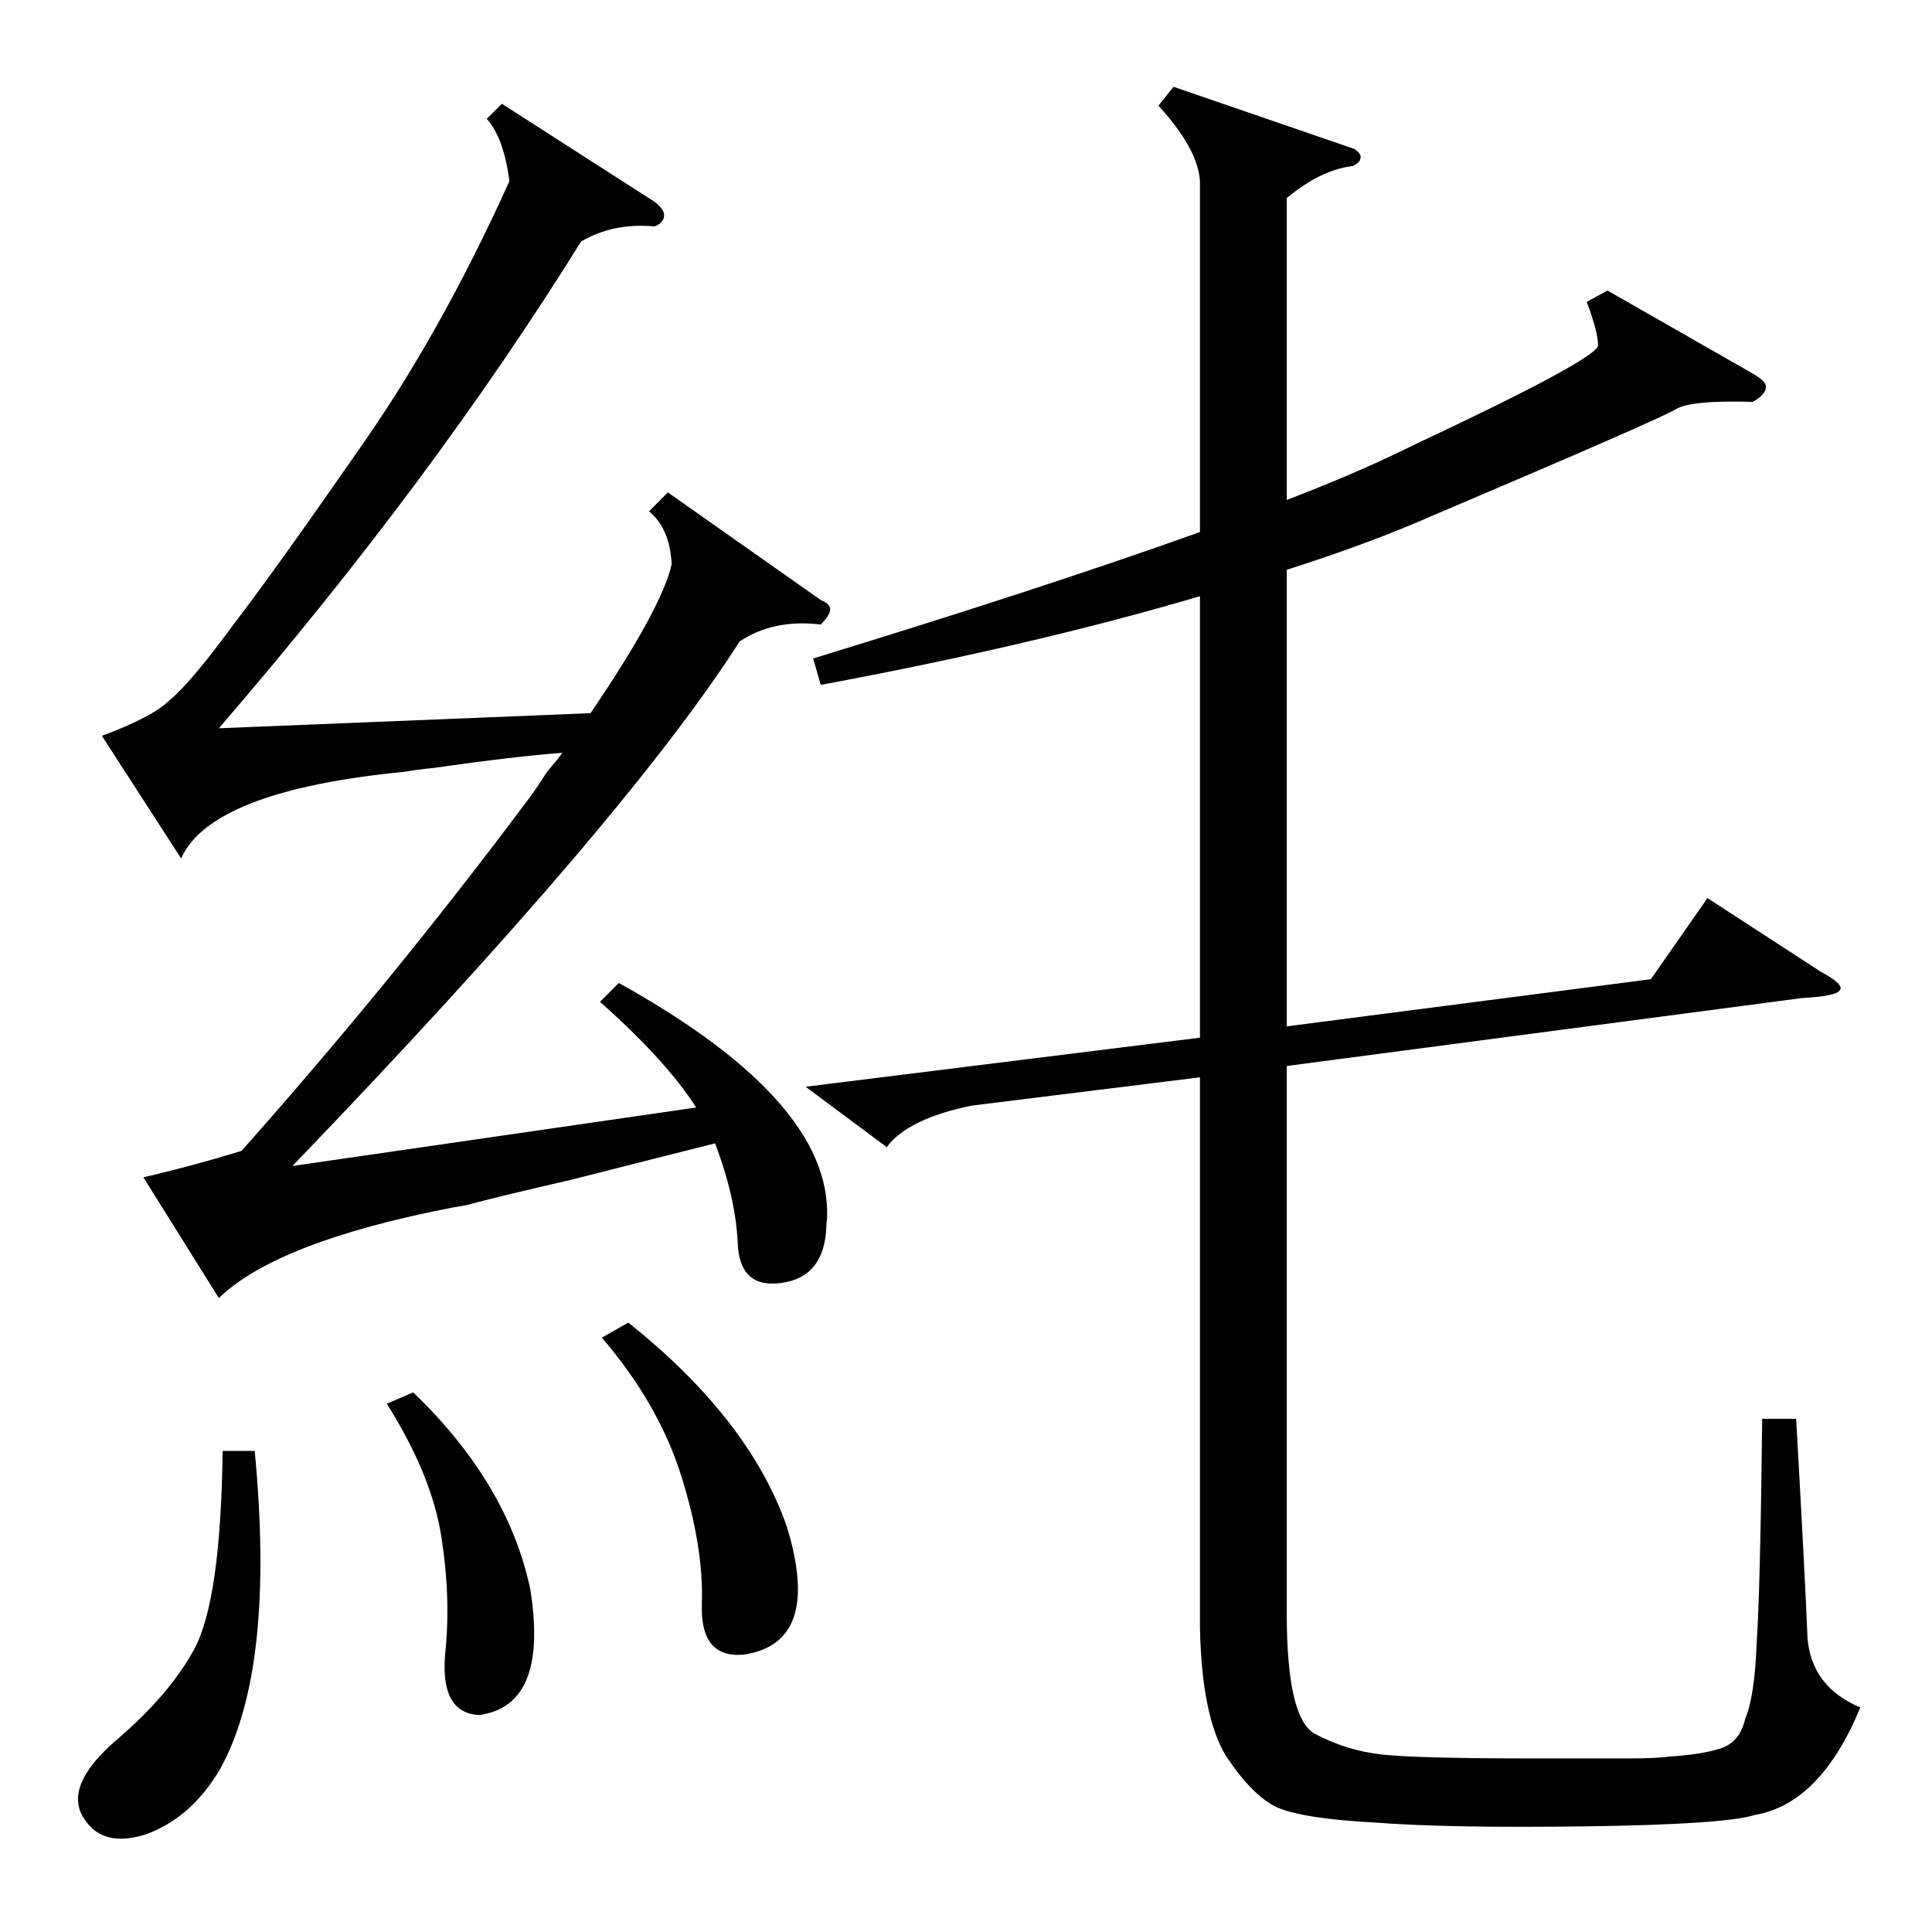 <?xml version="1.0" standalone="no"?>
<!DOCTYPE svg PUBLIC "-//W3C//DTD SVG 1.1//EN" "http://www.w3.org/Graphics/SVG/1.1/DTD/svg11.dtd" >
<svg xmlns="http://www.w3.org/2000/svg" xmlns:xlink="http://www.w3.org/1999/xlink" version="1.1" viewBox="0 -205 1024 1024">
  <g transform="matrix(1 0 0 -1 0 819)">
   <path fill="currentColor"
d="M427 448l209 26v234q-88 -26 -201 -47l-4 14q121 37 205 67v186q-1 17 -22 40l8 10l96 -33q4 -3 3 -5q0 -2 -4 -4q-17 -2 -35 -17v-160q39 15 67 29q98 46 98 53t-6 23l11 6l77 -44q7 -4 7 -7q0 -4 -7 -8q-33 1 -41 -4t-128 -56q-34 -15 -78 -29v-242l193 25l30 43
l60 -39q13 -7 10 -10q-2 -3 -20 -4l-273 -36v-290q0 -56 15 -64q17 -9 36 -11q20 -2 78 -2h52q15 0 22 1q16 1 26 4q11 3 14 16q5 12 6 39q2 29 3 120h18q5 -89 6 -116q2 -26 28 -37q-21 -51 -56 -57q-16 -5 -89 -6t-112 2q-38 2 -52 8q-13 6 -27 27q-13 21 -14 68v292
l-121 -15q-34 -7 -45 -22zM318 493l10 10q117 -65 110 -129q-1 -27 -24 -30q-22 -3 -23 21t-12 53q-28 -7 -75 -19q-39 -9 -54 -13q-3 -1 -10 -2q-93 -18 -124 -48l-40 64q26 6 52 14q80 90 151 185q4 5 11 16q6 7 8 10q-26 -2 -68 -8q-10 -1 -15 -2q-103 -10 -119 -46
l-42 65q27 10 36 19q11 9 33 39q23 30 66 92q44 62 81 144q-3 23 -12 33l8 8l81 -52q5 -4 5 -7q0 -4 -5 -6q-22 2 -39 -8q-79 -127 -192 -258l197 8q38 56 43 79q-1 19 -12 28l10 10l81 -57q5 -2 5 -5t-5 -8q-25 3 -43 -9q-60 -94 -237 -278l214 31q-16 25 -51 56zM135 255
q11 -115 -18 -168q-15 -26 -39 -35q-24 -8 -34 9t18 41t41 48q14 26 15 105h17zM319 315l14 8q64 -51 84 -108q19 -62 -23 -68q-23 -2 -22 27q1 30 -11 68t-42 73zM205 280l14 6q50 -48 62 -104q10 -62 -27 -67q-21 1 -18 33q3 29 -2 61q-5 33 -29 71z" />
  </g>

</svg>

